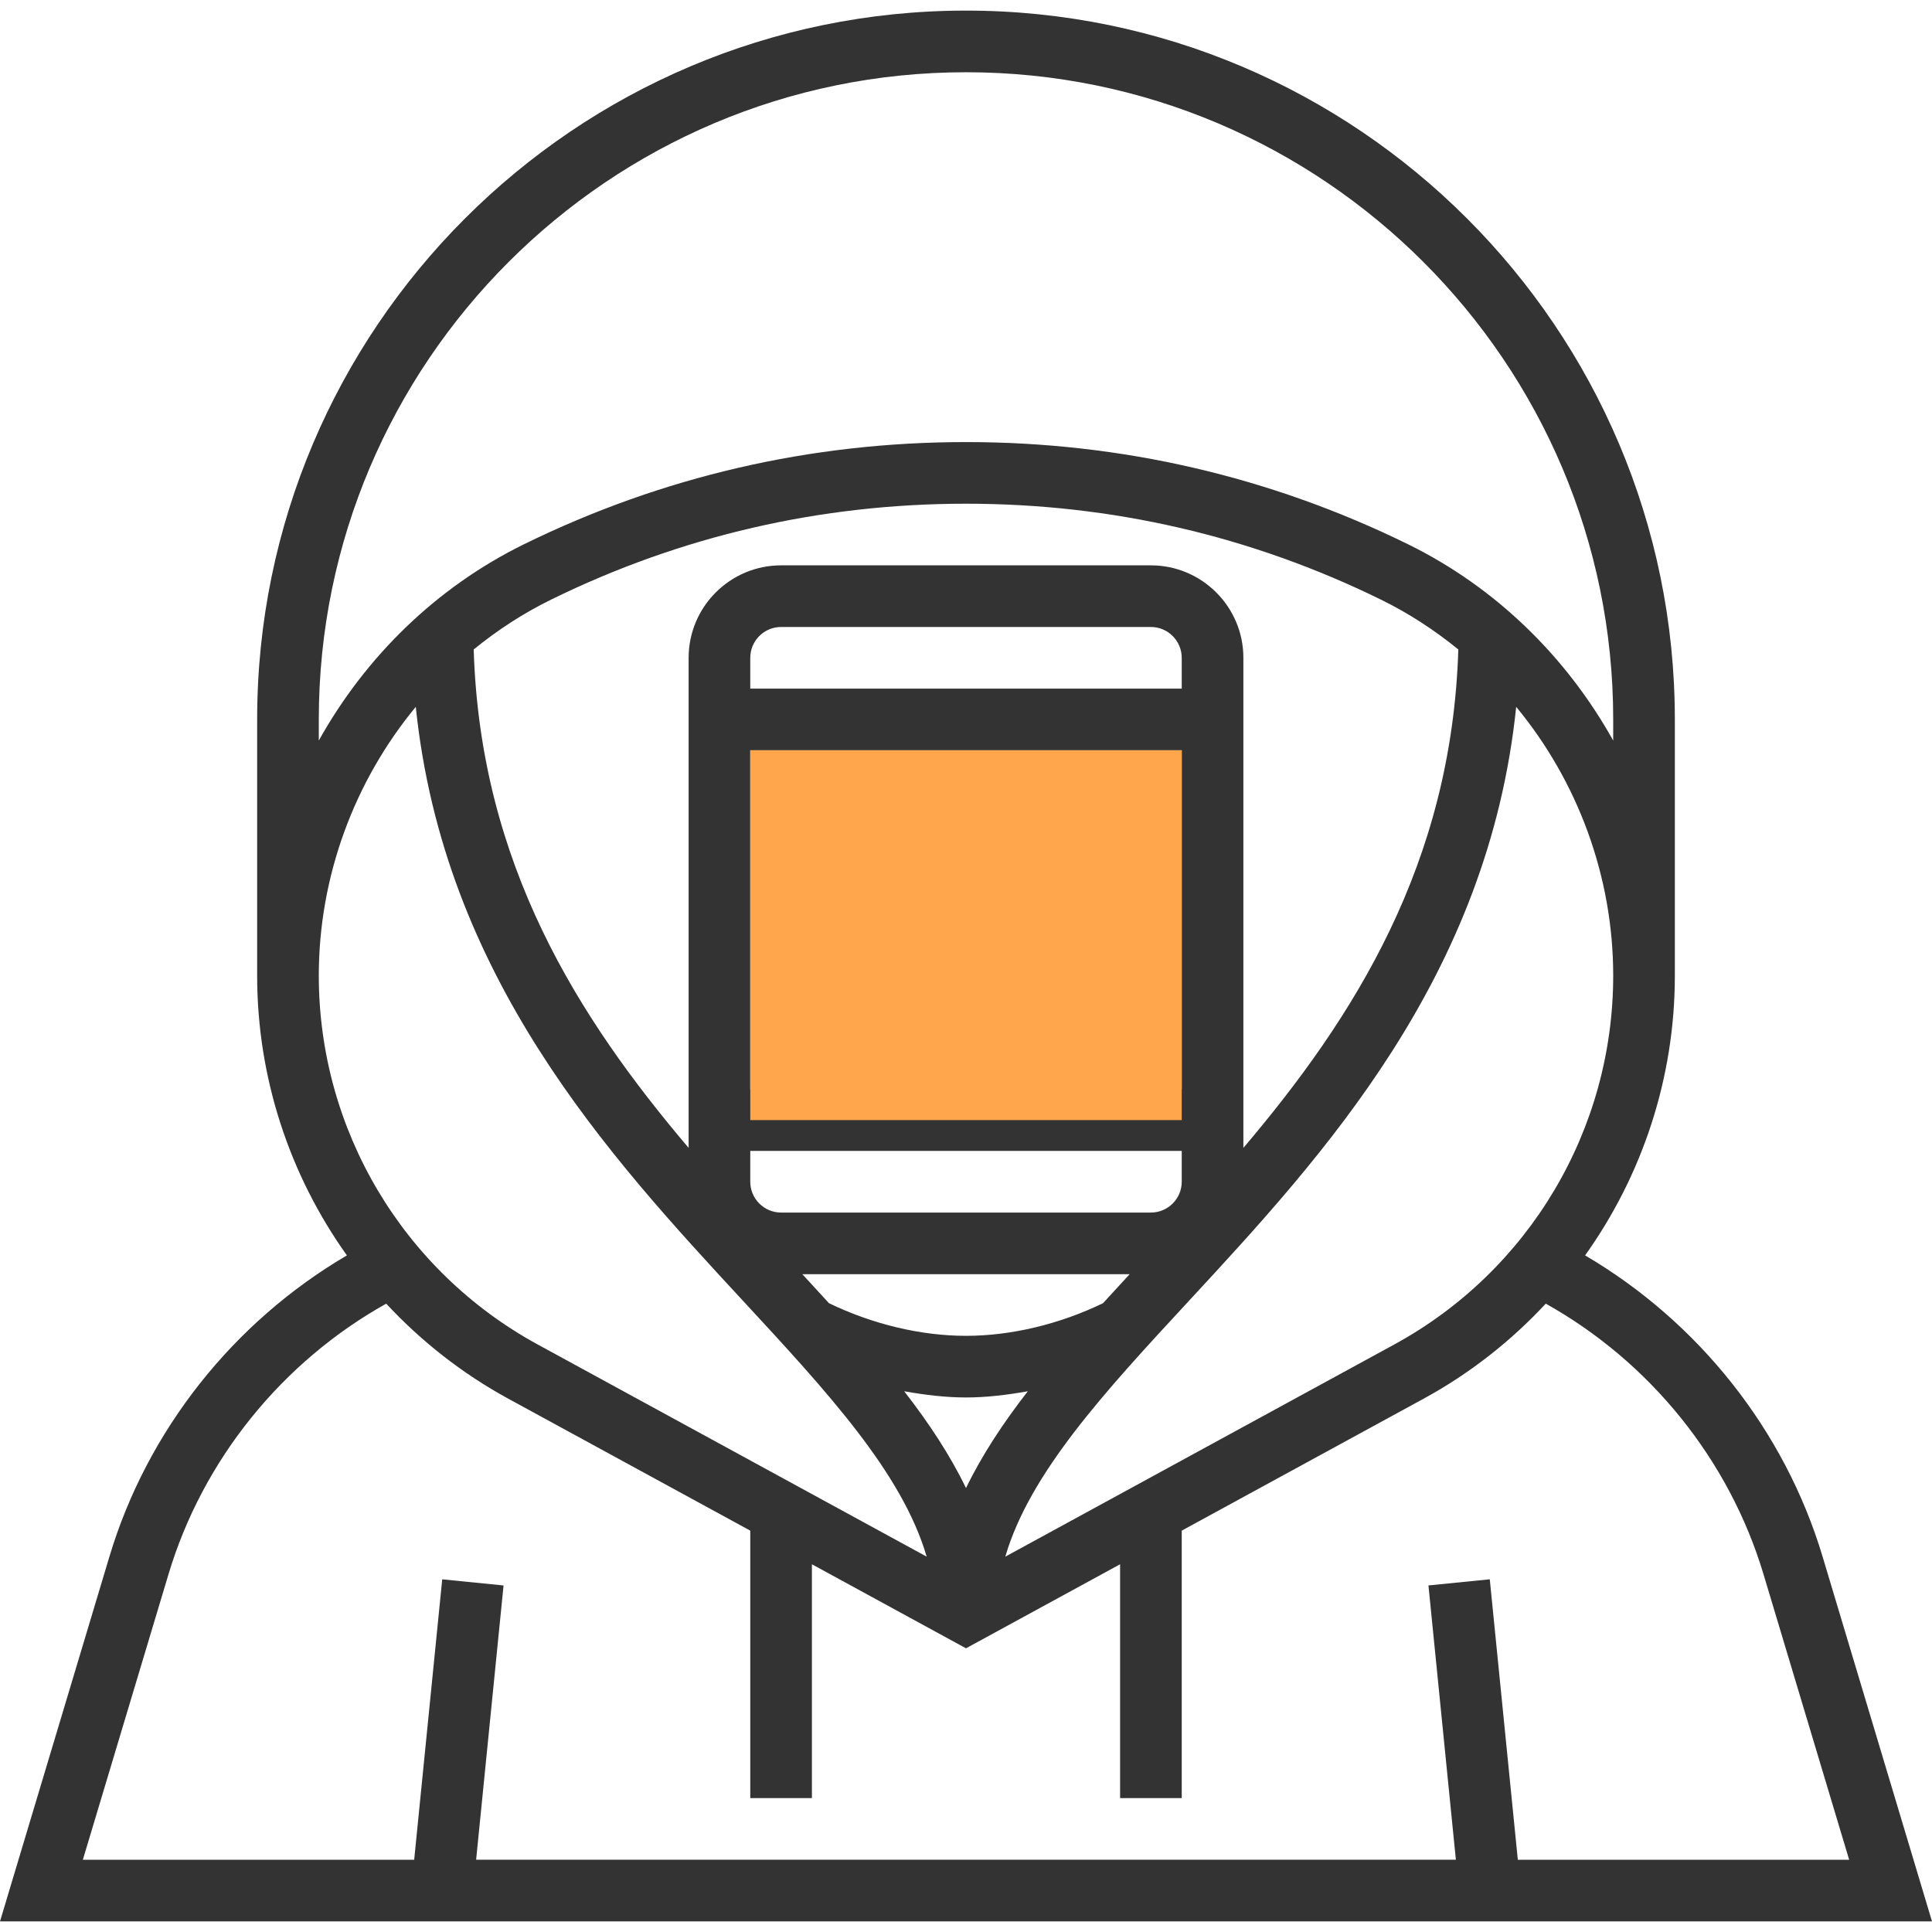 <?xml version="1.0" encoding="iso-8859-1"?>
<!-- Generator: Adobe Illustrator 19.0.0, SVG Export Plug-In . SVG Version: 6.00 Build 0)  -->
<svg xmlns="http://www.w3.org/2000/svg" xmlns:xlink="http://www.w3.org/1999/xlink" version="1.1" id="Capa_1" x="0px" y="0px" viewBox="0 0 501.504 501.504" style="enable-background:new 0 0 501.504 501.504;" xml:space="preserve">
<path style="fill:#333333;" d="M473.088,404.016c-9.824-32.76-32.192-60.864-61.632-78.144  c14.872-20.84,23.296-46.088,23.296-72.624v-66.496c0-101.464-82.544-184-184-184s-184,82.536-184,184v66.496  c0,26.528,8.424,51.784,23.296,72.624c-29.44,17.28-51.8,45.376-61.632,78.144L0,498.752h250.752h250.752L473.088,404.016z   M361.904,349.008l-100.952,55.064c6.36-21.752,25.808-42.784,47.72-66.456c34.992-37.808,77.672-84.144,84.896-154.136  c15.912,19.256,25.184,43.928,25.184,69.768C418.752,293.192,396.968,329.888,361.904,349.008z M306.752,178.752h-112v-8  c0-4.416,3.592-8,8-8h96c4.408,0,8,3.584,8,8V178.752z M194.752,194.752h112v88h-112V194.752z M202.752,314.752  c-4.408,0-8-3.584-8-8v-8h112v8c0,4.416-3.592,8-8,8H202.752z M298.752,146.752h-96c-13.232,0-24,10.768-24,24v127.216  c-28.704-33.832-54.096-73.736-55.792-129.384c6.144-5.008,12.848-9.384,20.088-12.936c33.656-16.52,69.888-24.896,107.704-24.896  s74.048,8.376,107.704,24.896c7.24,3.552,13.944,7.928,20.088,12.936c-1.696,55.648-27.088,95.552-55.792,129.384V170.752  C322.752,157.52,311.984,146.752,298.752,146.752z M293.232,330.752c-2.336,2.528-4.656,5.048-6.912,7.528  c-11.248,5.44-23.824,8.472-35.568,8.472c-11.744,0-24.32-3.032-35.568-8.472c-2.264-2.488-4.576-5-6.912-7.528H293.232z   M250.752,362.752c5.256,0,10.648-0.656,16.04-1.608c-6.456,8.312-11.92,16.616-16.04,25.12c-4.112-8.504-9.584-16.808-16.04-25.12  C240.104,362.096,245.496,362.752,250.752,362.752z M82.752,186.752c0-92.632,75.36-168,168-168s168,75.368,168,168v5.48  c-12.096-21.696-30.456-39.752-53.24-50.944c-35.872-17.608-74.48-26.536-114.76-26.536s-78.888,8.928-114.76,26.536  c-22.784,11.192-41.144,29.248-53.24,50.944L82.752,186.752L82.752,186.752z M107.928,183.48  c7.224,69.992,49.904,116.328,84.896,154.136c21.912,23.672,41.352,44.704,47.72,66.456l-100.952-55.064  c-35.056-19.12-56.84-55.816-56.84-95.76C82.752,227.408,92.024,202.736,107.928,183.48z M123.592,482.752l7.12-71.2l-15.92-1.592  l-7.28,72.8H21.504l22.24-74.144c8.912-29.704,29.464-55.096,56.504-70.216c9.04,9.72,19.664,18.104,31.68,24.664l62.824,34.256  v69.432h16v-60.704l40,21.816l40-21.816v60.704h16V397.32l62.816-34.264c12.016-6.552,22.64-14.944,31.68-24.656  c27.04,15.112,47.6,40.512,56.512,70.216L480,482.752h-86.008l-7.28-72.8l-15.92,1.592l7.12,71.2h-127.16h-127.16V482.752z"/>
<rect x="194.752" y="194.752" style="fill:#FFA64D;" width="112" height="96"/>
<g>
</g>
<g>
</g>
<g>
</g>
<g>
</g>
<g>
</g>
<g>
</g>
<g>
</g>
<g>
</g>
<g>
</g>
<g>
</g>
<g>
</g>
<g>
</g>
<g>
</g>
<g>
</g>
<g>
</g>
</svg>
